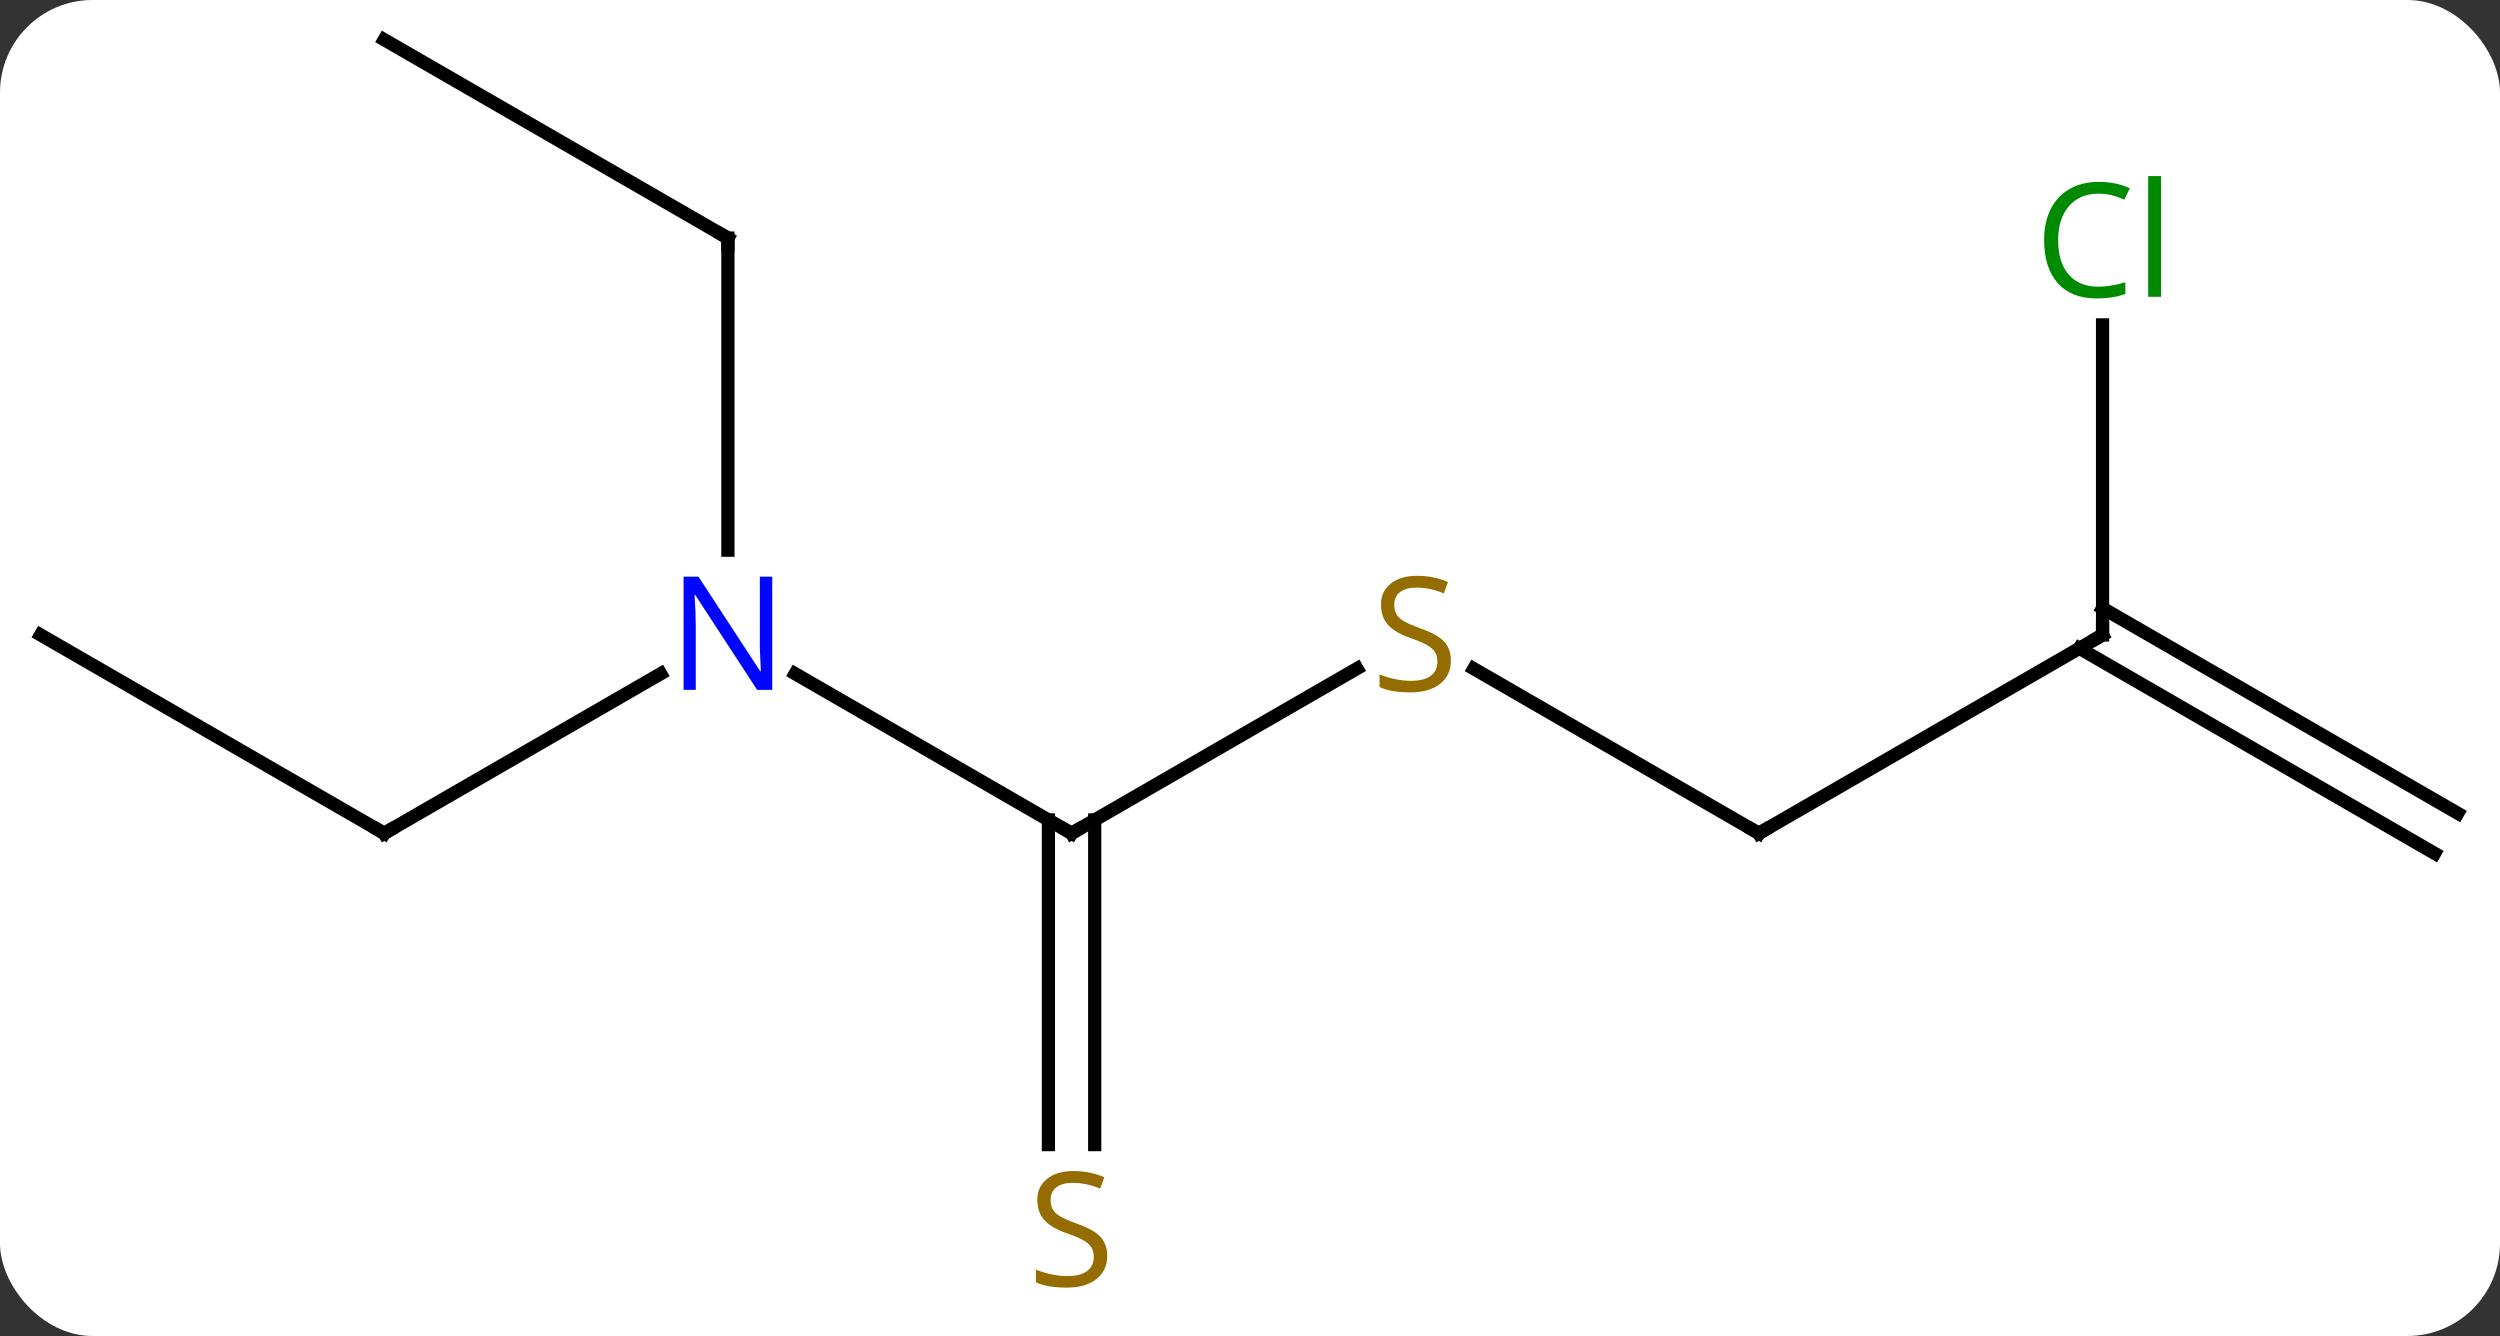 <svg width="189" viewBox="0 0 189 101" style="fill-opacity:1; color-rendering:auto; color-interpolation:auto; text-rendering:auto; stroke:black; stroke-linecap:square; stroke-miterlimit:10; shape-rendering:auto; stroke-opacity:1; fill:black; stroke-dasharray:none; font-weight:normal; stroke-width:1; font-family:'Open Sans'; font-style:normal; stroke-linejoin:miter; font-size:12; stroke-dashoffset:0; image-rendering:auto;" height="101" class="cas-substance-image" xmlns:xlink="http://www.w3.org/1999/xlink" xmlns="http://www.w3.org/2000/svg"><rect x="0" y="0" width="189" height="101" fill="#333333" stroke="none"/><svg class="cas-substance-single-component"><rect y="0" x="0" width="189" stroke="none" ry="7" rx="7" height="101" fill="white" class="cas-substance-group"/><svg y="0" x="0" width="189" viewBox="0 0 189 101" style="fill:black;" height="101" class="cas-substance-single-component-image"><svg><g><g transform="translate(94,48)" style="text-rendering:geometricPrecision; color-rendering:optimizeQuality; color-interpolation:linearRGB; stroke-linecap:butt; image-rendering:optimizeQuality;"><line y2="15" y1="2.935" x2="-12.99" x1="-33.886" style="fill:none;"/><line y2="15" y1="2.935" x2="-64.953" x1="-44.054" style="fill:none;"/><line y2="-30" y1="-6.406" x2="-38.97" x1="-38.97" style="fill:none;"/><line y2="2.542" y1="15" x2="8.588" x1="-12.99" style="fill:none;"/><line y2="38.531" y1="13.99" x2="-14.74" x1="-14.74" style="fill:none;"/><line y2="38.531" y1="13.99" x2="-11.24" x1="-11.24" style="fill:none;"/><line y2="0" y1="15" x2="-90.933" x1="-64.953" style="fill:none;"/><line y2="-45" y1="-30" x2="-64.953" x1="-38.97" style="fill:none;"/><line y2="15" y1="2.556" x2="38.97" x1="17.417" style="fill:none;"/><line y2="0" y1="15" x2="64.953" x1="38.97" style="fill:none;"/><line y2="16.515" y1="1.01" x2="90.058" x1="63.203" style="fill:none;"/><line y2="13.485" y1="-2.021" x2="91.808" x1="64.953" style="fill:none;"/><line y2="-23.438" y1="0" x2="64.953" x1="64.953" style="fill:none;"/></g><g transform="translate(94,48)" style="fill:rgb(0,5,255); text-rendering:geometricPrecision; color-rendering:optimizeQuality; image-rendering:optimizeQuality; font-family:'Open Sans'; stroke:rgb(0,5,255); color-interpolation:linearRGB;"><path style="stroke:none;" d="M-35.618 4.156 L-36.759 4.156 L-41.447 -3.031 L-41.493 -3.031 Q-41.4 -1.766 -41.4 -0.719 L-41.4 4.156 L-42.322 4.156 L-42.322 -4.406 L-41.197 -4.406 L-36.525 2.75 L-36.478 2.75 Q-36.478 2.594 -36.525 1.734 Q-36.572 0.875 -36.556 0.5 L-36.556 -4.406 L-35.618 -4.406 L-35.618 4.156 Z"/></g><g transform="translate(94,48)" style="stroke-linecap:butt; text-rendering:geometricPrecision; color-rendering:optimizeQuality; image-rendering:optimizeQuality; font-family:'Open Sans'; color-interpolation:linearRGB; stroke-miterlimit:5;"><path style="fill:none;" d="M-13.423 14.75 L-12.99 15 L-12.557 14.75"/><path style="fill:none;" d="M-64.52 14.75 L-64.953 15 L-65.386 14.75"/><path style="fill:none;" d="M-38.97 -29.5 L-38.97 -30 L-39.403 -30.25"/><path style="fill:rgb(148,108,0); stroke:none;" d="M15.685 1.938 Q15.685 3.062 14.865 3.703 Q14.045 4.344 12.638 4.344 Q11.107 4.344 10.295 3.938 L10.295 2.984 Q10.826 3.203 11.443 3.336 Q12.06 3.469 12.67 3.469 Q13.67 3.469 14.17 3.086 Q14.67 2.703 14.67 2.031 Q14.67 1.594 14.49 1.305 Q14.31 1.016 13.896 0.773 Q13.482 0.531 12.623 0.234 Q11.435 -0.188 10.92 -0.773 Q10.404 -1.359 10.404 -2.312 Q10.404 -3.297 11.146 -3.883 Q11.888 -4.469 13.123 -4.469 Q14.388 -4.469 15.467 -4 L15.154 -3.141 Q14.092 -3.578 13.092 -3.578 Q12.295 -3.578 11.849 -3.242 Q11.404 -2.906 11.404 -2.297 Q11.404 -1.859 11.568 -1.57 Q11.732 -1.281 12.123 -1.047 Q12.513 -0.812 13.326 -0.516 Q14.67 -0.047 15.178 0.508 Q15.685 1.062 15.685 1.938 Z"/><path style="fill:rgb(148,108,0); stroke:none;" d="M-10.295 46.938 Q-10.295 48.062 -11.115 48.703 Q-11.935 49.344 -13.342 49.344 Q-14.873 49.344 -15.685 48.938 L-15.685 47.984 Q-15.154 48.203 -14.537 48.336 Q-13.92 48.469 -13.31 48.469 Q-12.31 48.469 -11.81 48.086 Q-11.31 47.703 -11.31 47.031 Q-11.31 46.594 -11.49 46.305 Q-11.67 46.016 -12.084 45.773 Q-12.498 45.531 -13.357 45.234 Q-14.545 44.812 -15.06 44.227 Q-15.576 43.641 -15.576 42.688 Q-15.576 41.703 -14.834 41.117 Q-14.092 40.531 -12.857 40.531 Q-11.592 40.531 -10.513 41 L-10.826 41.859 Q-11.888 41.422 -12.888 41.422 Q-13.685 41.422 -14.131 41.758 Q-14.576 42.094 -14.576 42.703 Q-14.576 43.141 -14.412 43.43 Q-14.248 43.719 -13.857 43.953 Q-13.467 44.188 -12.654 44.484 Q-11.31 44.953 -10.803 45.508 Q-10.295 46.062 -10.295 46.938 Z"/><path style="fill:none;" d="M38.537 14.75 L38.97 15 L39.403 14.75"/><path style="fill:none;" d="M64.52 0.25 L64.953 0 L64.953 -0.5"/><path style="fill:rgb(0,138,0); stroke:none;" d="M64.644 -33.359 Q63.238 -33.359 62.418 -32.422 Q61.597 -31.484 61.597 -29.844 Q61.597 -28.172 62.387 -27.25 Q63.176 -26.328 64.629 -26.328 Q65.535 -26.328 66.676 -26.656 L66.676 -25.781 Q65.785 -25.438 64.488 -25.438 Q62.597 -25.438 61.566 -26.594 Q60.535 -27.75 60.535 -29.859 Q60.535 -31.188 61.027 -32.18 Q61.519 -33.172 62.457 -33.711 Q63.394 -34.25 64.66 -34.25 Q66.004 -34.25 67.019 -33.766 L66.597 -32.906 Q65.613 -33.359 64.644 -33.359 ZM69.371 -25.562 L68.402 -25.562 L68.402 -34.688 L69.371 -34.688 L69.371 -25.562 Z"/></g></g></svg></svg></svg></svg>
